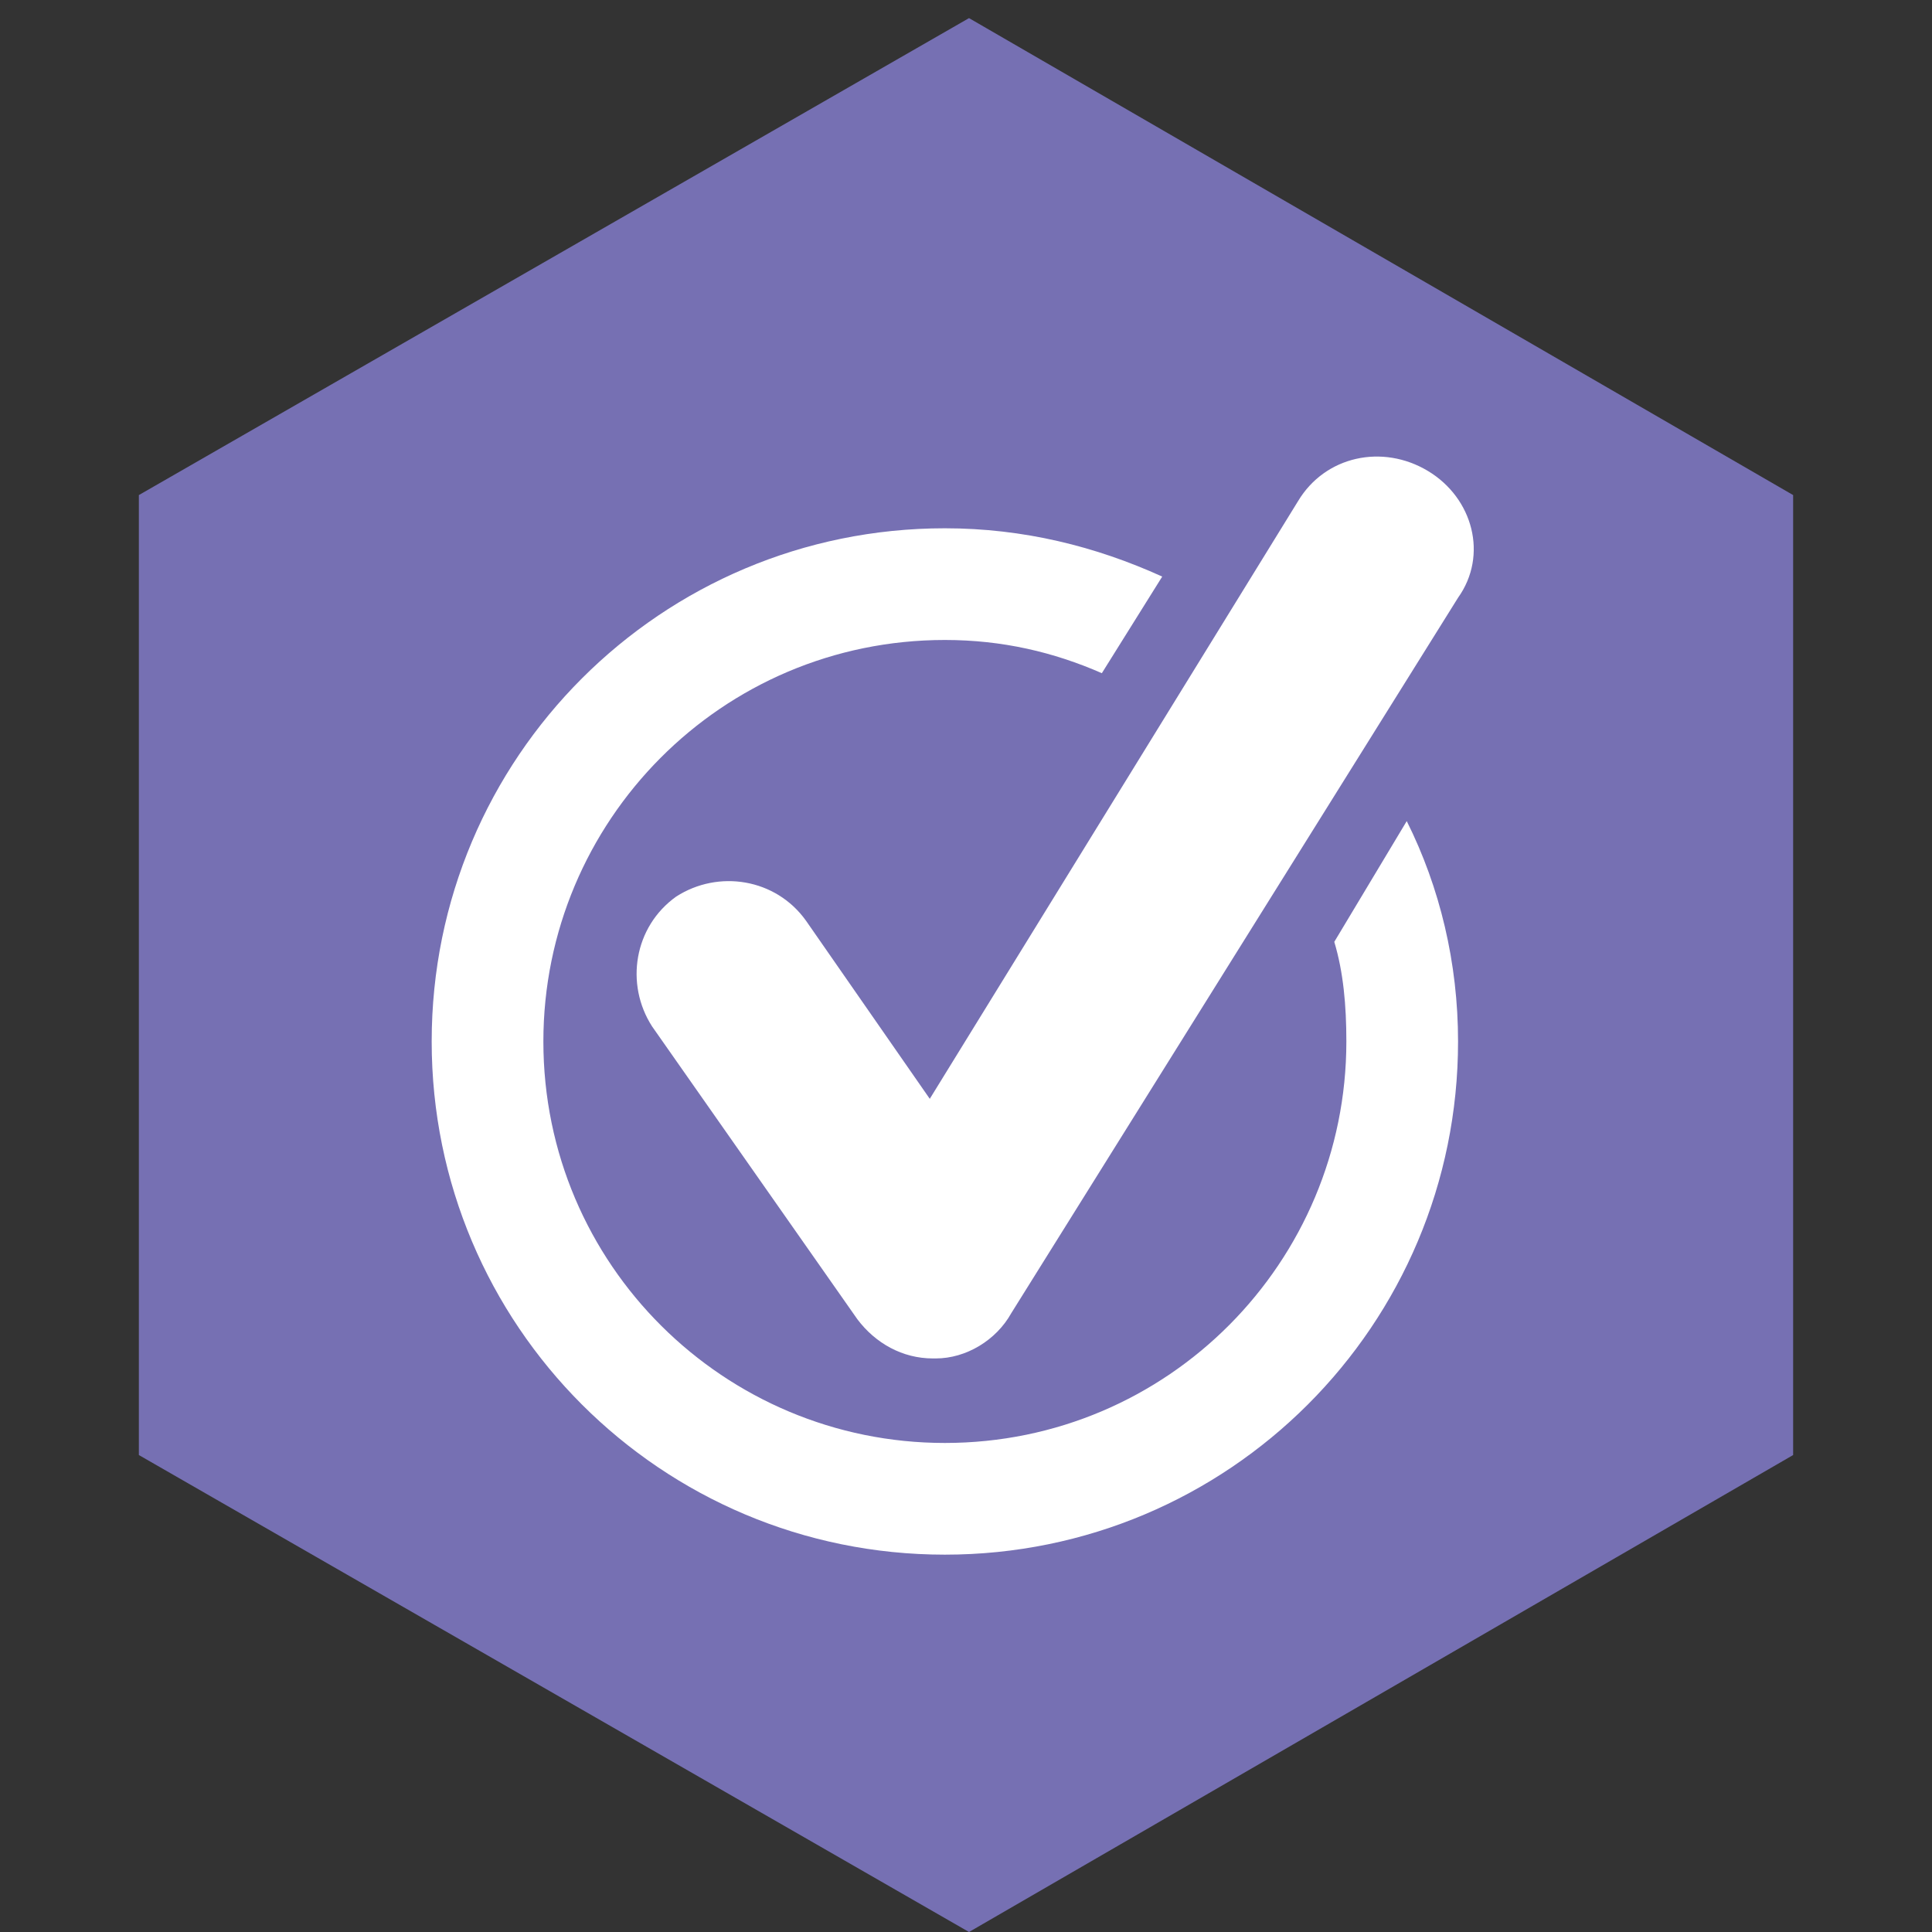 <svg version="1.1" id="Layer_1" xmlns="http://www.w3.org/2000/svg" xmlns:xlink="http://www.w3.org/1999/xlink" x="0px" y="0px"
	 viewBox="0 0 64 64" style="enable-background:new 0 0 64 64;" xml:space="preserve">
<rect x="0" y="0" width="64" height="64" fill="#333333" stroke="none"/>
<style type="text/css">
	.st0{fill:#7670B3;}
	.st1{fill:#FFFFFF;}
</style>
<g>
	<g>
		<polyline class="st0" points="32.1,64 4.6,48.2 4.6,16.4 32.1,0.6 59.4,16.4 59.4,48.2 		"/>
	</g>
	<g>
		<g>
			<path class="st1" d="M44.2,31.2c0.3,1,0.4,2.1,0.4,3.3c0,7.3-5.9,13.3-13.3,13.3C24,47.8,18,41.9,18,34.5
				c0-7.3,5.9-13.3,13.3-13.3c1.9,0,3.6,0.4,5.2,1.1l2-3.2c-2.2-1-4.6-1.6-7.2-1.6c-9.4,0-17,7.6-17,17s7.6,17,17,17s17-7.6,17-17
				c0-2.6-0.6-5.1-1.7-7.3L44.2,31.2z"/>
			<path class="st1" d="M47.3,15.6c-1.5-0.9-3.4-0.5-4.3,1L30.8,36.4l-4.1-5.9c-1-1.4-2.9-1.7-4.3-0.8c-1.4,1-1.7,2.9-0.8,4.3
				l6.8,9.7c0.6,0.8,1.5,1.3,2.5,1.3H31c1,0,2-0.6,2.5-1.5l14.8-23.7C49.3,18.4,48.8,16.5,47.3,15.6L47.3,15.6z"/>
		</g>
	</g>
</g>
</svg>
